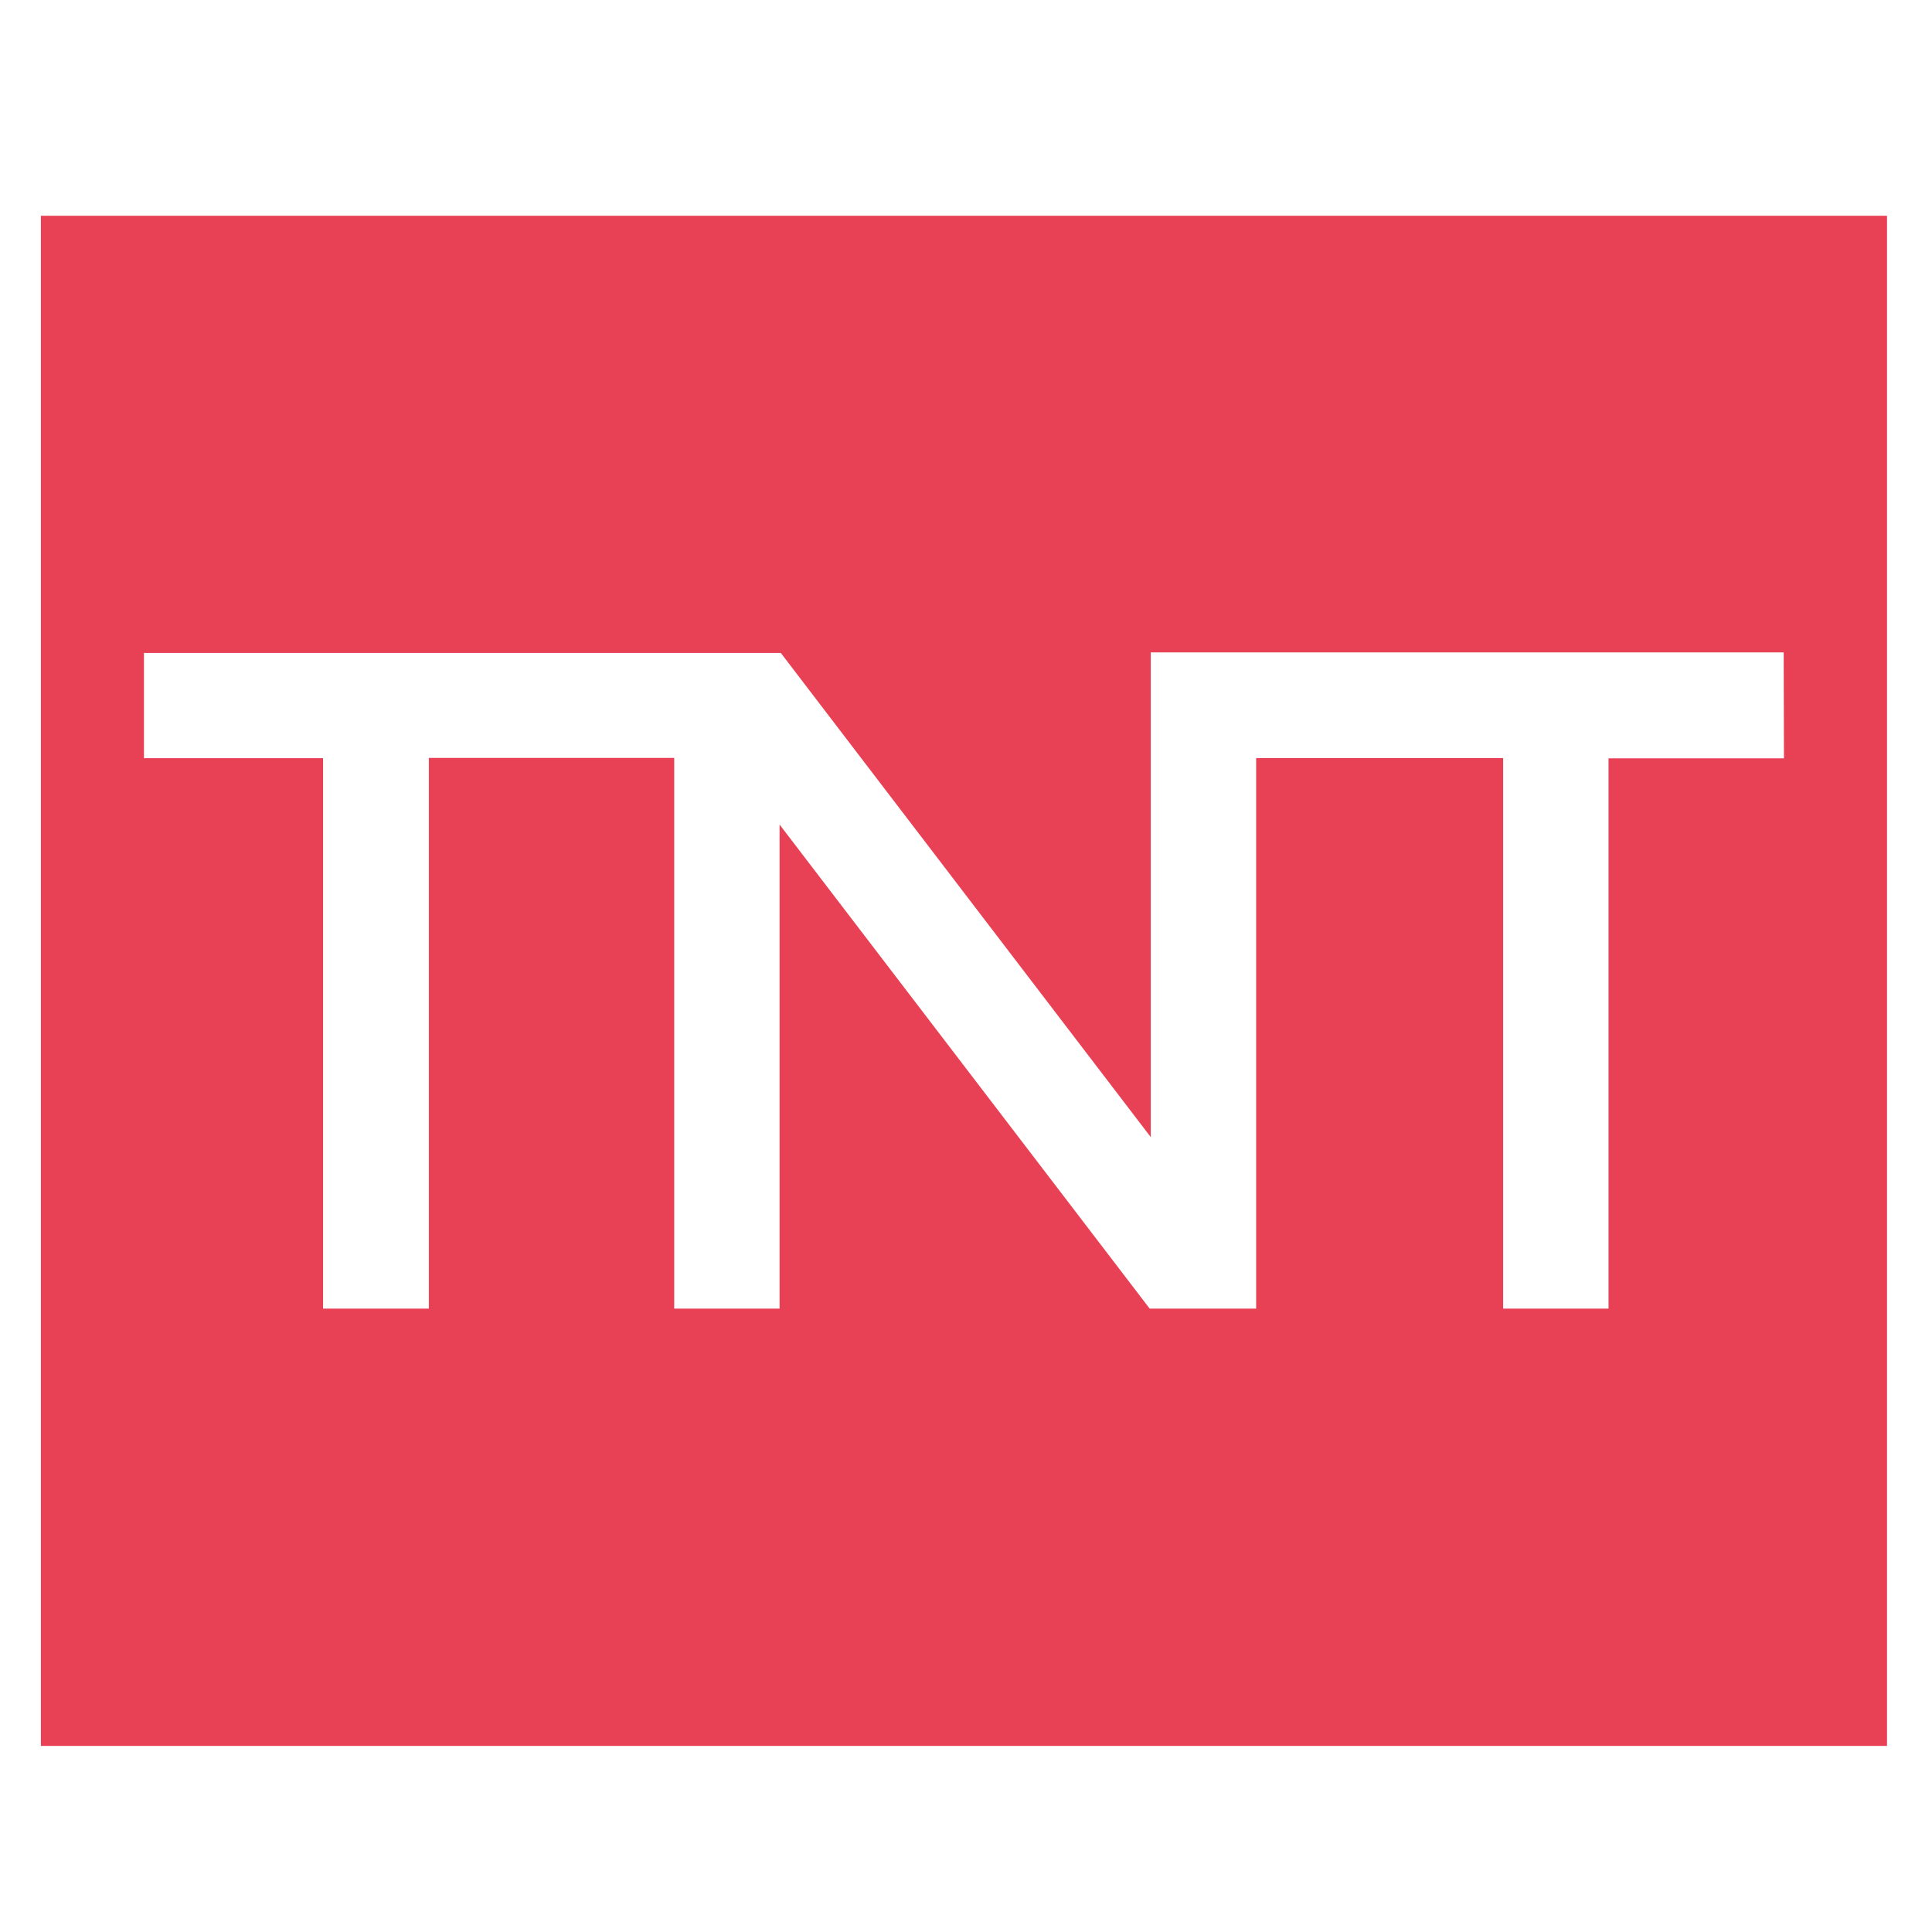 <svg id="Слой_1" data-name="Слой 1" xmlns="http://www.w3.org/2000/svg" viewBox="0 0 141.73 141.73"><defs><style>.cls-1{fill:#e84155;}</style></defs><title>Icons GS </title><path class="cls-1" d="M3,15.83V128.08H138.43V15.83Zm127.87,39.8H118V96h-7.73V55.61H92.15V96H84.34L57.19,60.49V96H49.46V55.6h-18V96H23.7V55.62H10.56V47.9l46.72,0L84.42,83.42V47.86l46.43,0Z"/></svg>